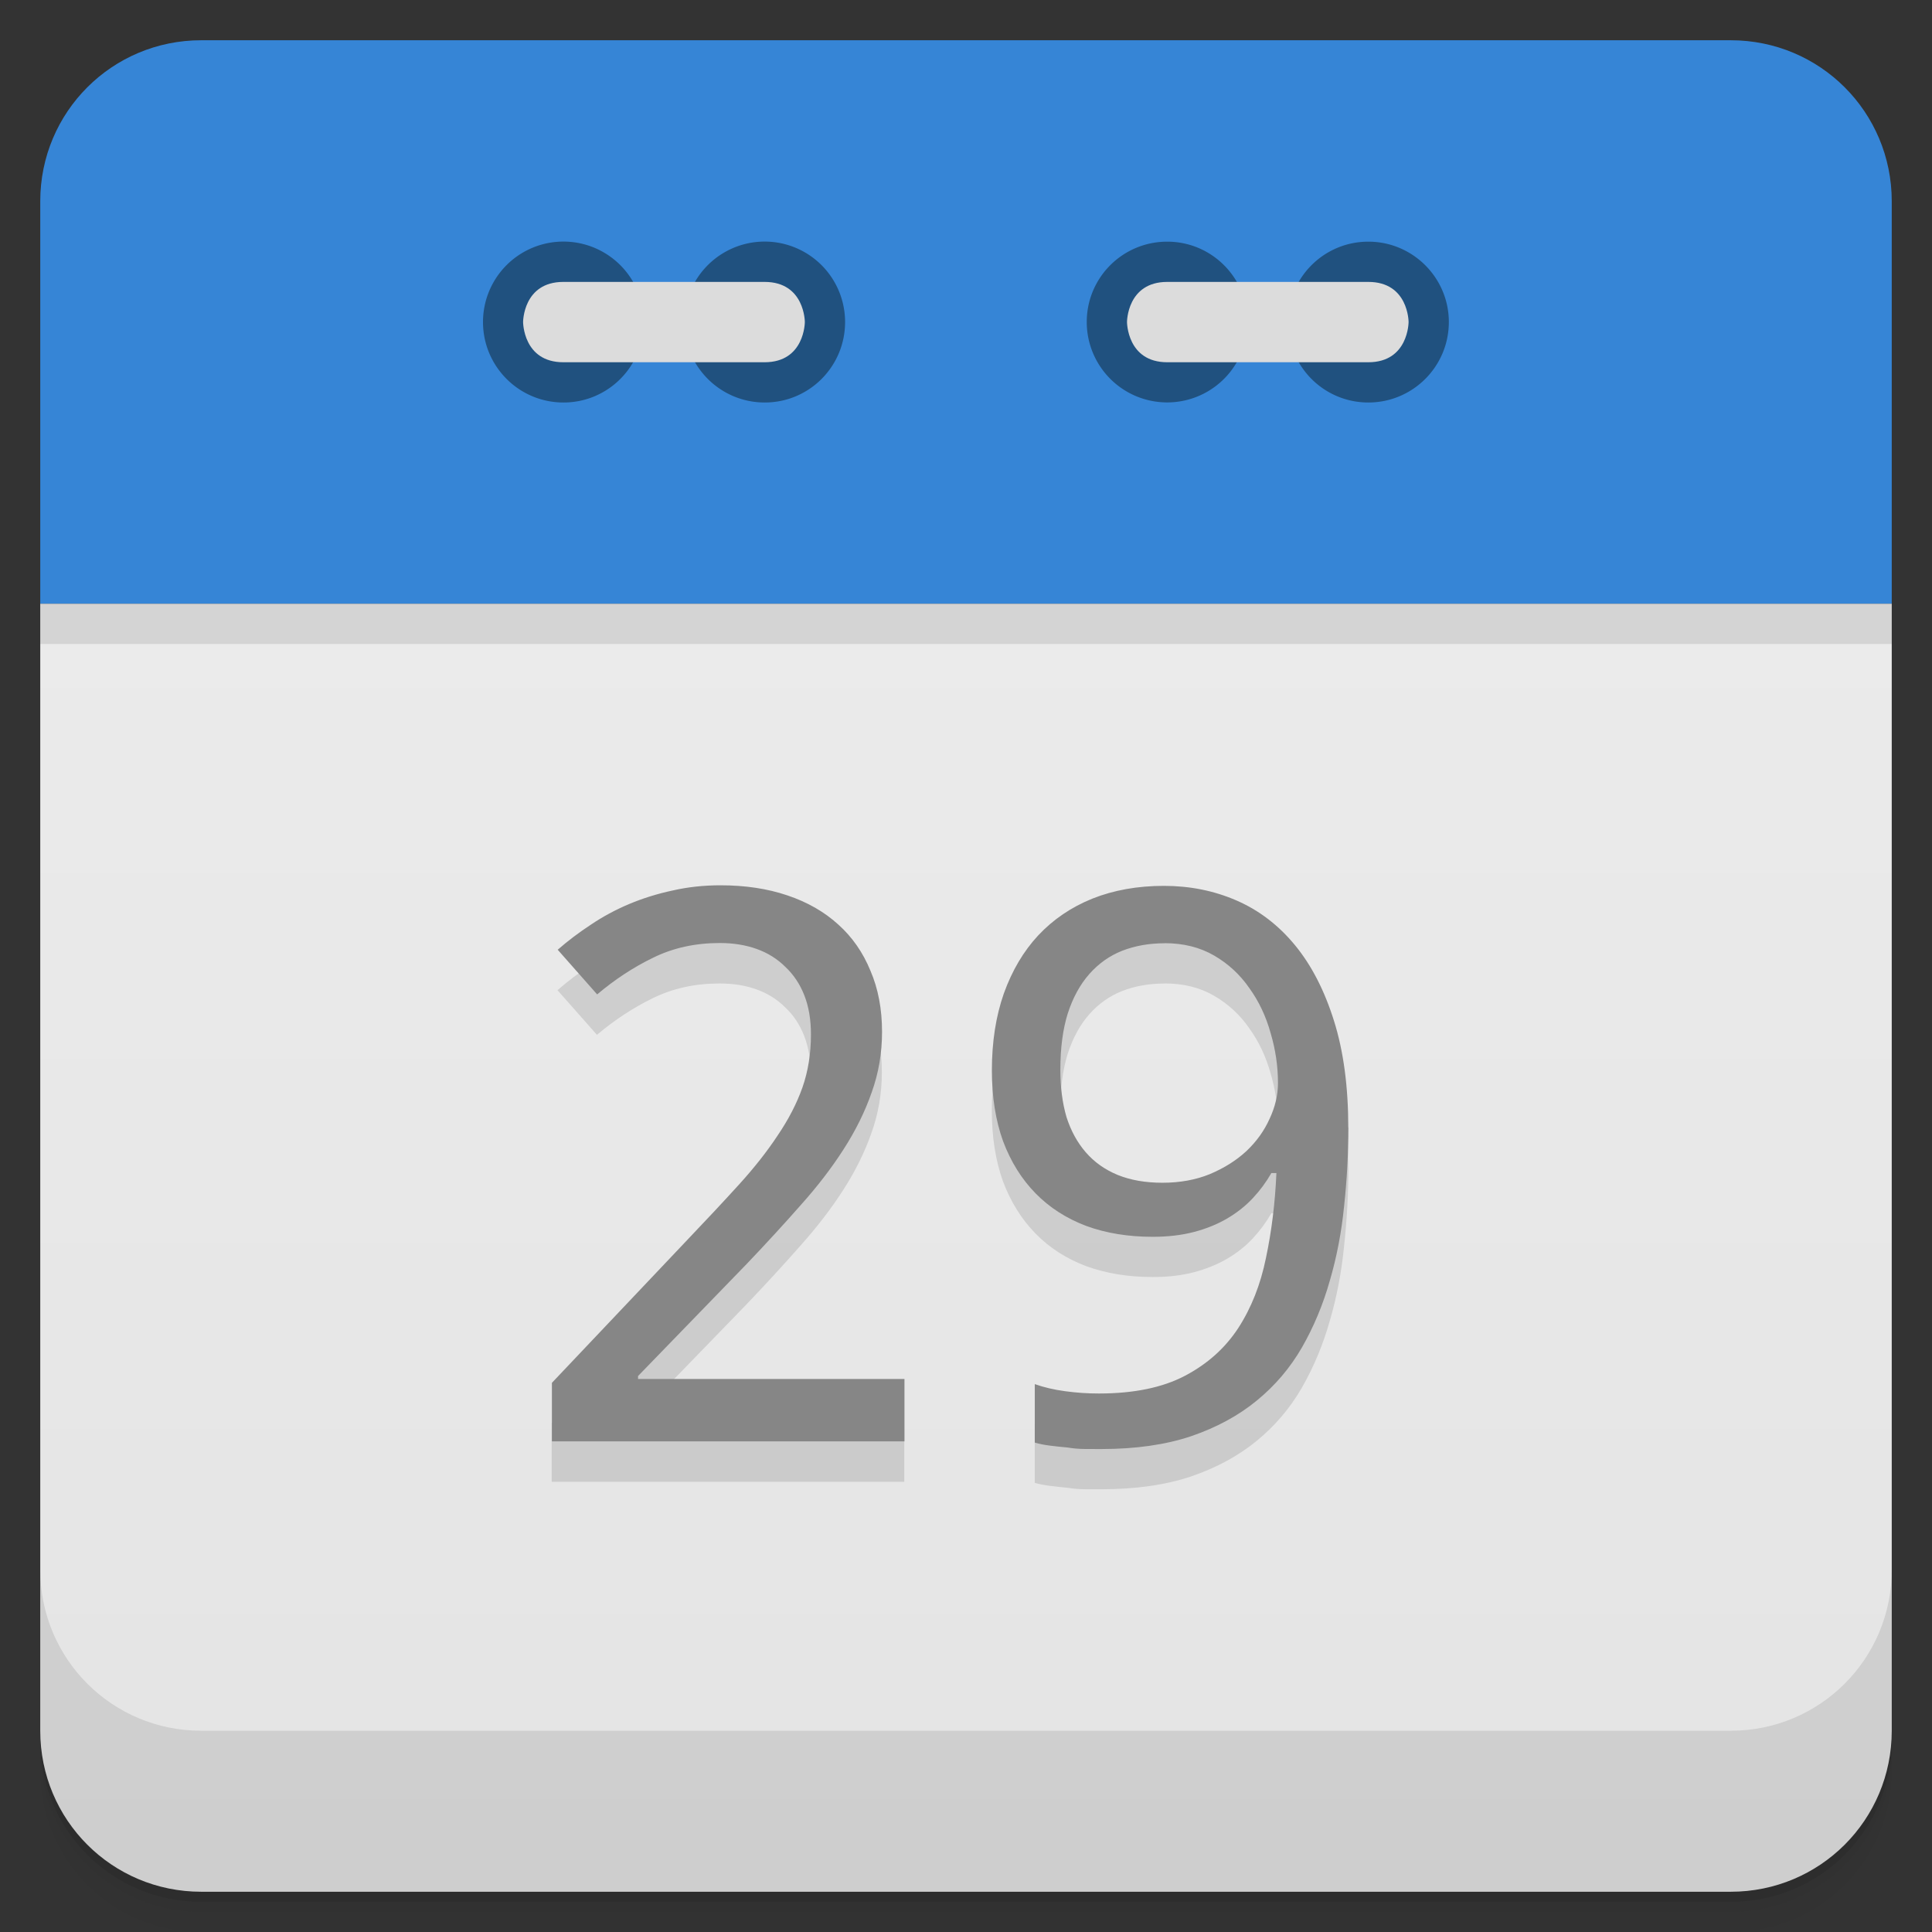 <svg width="48" height="48" viewBox="0 0 48 48" xmlns="http://www.w3.org/2000/svg">
  <rect x="0" y="0" width="48" height="48" fill="#333333" stroke="none"/>
  <defs>
    <linearGradient id="a" x1="1" x2="47" gradientTransform="rotate(-90 24 24)" gradientUnits="userSpaceOnUse">
      <stop offset="0" stop-color="#e4e4e4"/>
      <stop offset="1" stop-color="#eee"/>
    </linearGradient>
  </defs>
  <path d="M5 1C2.784 1 1 2.784 1 5v10h46V5c0-2.216-1.784-4-4-4z" fill-rule="evenodd" fill="#3685d6"/>
  <path d="M1 15v28c0 2.216 1.784 4 4 4h38c2.216 0 4-1.784 4-4V15z" fill="url(#a)"/>
  <path d="M1 15v1h46v-1z" fill-rule="evenodd" opacity=".1"/>
  <path d="M1 43v.25c0 2.216 1.784 4 4 4h38c2.216 0 4-1.784 4-4V43c0 2.216-1.784 4-4 4H5c-2.216 0-4-1.784-4-4zm0 .5v.5c0 2.216 1.784 4 4 4h38c2.216 0 4-1.784 4-4v-.5c0 2.216-1.784 4-4 4H5c-2.216 0-4-1.784-4-4z" opacity=".02"/>
  <path d="M1 43.25v.25c0 2.216 1.784 4 4 4h38c2.216 0 4-1.784 4-4v-.25c0 2.216-1.784 4-4 4H5c-2.216 0-4-1.784-4-4z" opacity=".05"/>
  <path d="M1 43v.25c0 2.216 1.784 4 4 4h38c2.216 0 4-1.784 4-4V43c0 2.216-1.784 4-4 4H5c-2.216 0-4-1.784-4-4z" opacity=".1"/>
  <path d="M1 39v4c0 2.216 1.784 4 4 4h38c2.216 0 4-1.784 4-4v-4c0 2.216-1.784 4-4 4H5c-2.216 0-4-1.784-4-4z" opacity=".1"/>
  <path d="M30.996 8A1.997 1.997 0 1 1 27 8c0-1.102.891-1.996 2-1.996 1.105 0 1.996.898 1.996 1.996M35.996 8c0 1.105-.895 2-2 2S32 9.105 32 8c0-1.102.891-1.996 1.996-1.996s2 .898 2 1.996" fill="#20517f"/>
  <path d="M33.996 9c1 0 1-1 1-1s0-.996-1-.996H29c-1 0-1 .996-1 .996s0 1 1 1m4.996 0" fill="#dcdcdc"/>
  <path d="M15.996 8c0 1.105-.891 2-1.996 2s-2-.895-2-2a1.998 1.998 0 0 1 3.996 0M20.996 8c0 1.105-.891 2-1.996 2s-2-.895-2-2a1.998 1.998 0 0 1 3.996 0" fill="#20517f"/>
  <path d="M13.996 9c-1 0-1-1-1-1s0-.996 1-.996h5c1 0 1 .996 1 .996s0 1-1 1m-5 0" fill="#dcdcdc"/>
  <g opacity=".12">
    <path d="M22.468 36.814h-8.761V35.36l3.362-3.549q.72-.754 1.288-1.378.567-.625.96-1.22.404-.596.615-1.193.211-.605.211-1.313 0-.55-.163-.97t-.47-.707q-.298-.299-.711-.448t-.922-.148q-.913 0-1.653.363-.73.354-1.393.913l-.98-1.109q.384-.336.826-.624.442-.299.95-.512.51-.215 1.076-.336.566-.13 1.19-.13.923 0 1.662.251.75.251 1.269.727.519.466.797 1.145.288.67.288 1.519 0 .791-.259 1.508-.25.717-.701 1.416-.442.69-1.067 1.388-.614.698-1.335 1.453l-2.7 2.785v.075h6.619v1.546zM33.5 29.008q0 .978-.107 1.956-.096.969-.355 1.853-.25.885-.692 1.658-.441.764-1.124 1.323-.682.559-1.633.885-.95.317-2.229.317l-.403-.001q-.221 0-.442-.037-.22-.02-.432-.047t-.375-.074v-1.454q.336.121.759.177t.836.056q1.296 0 2.132-.438T30.76 34q.49-.755.692-1.751.211-.997.259-2.106h-.125q-.192.336-.461.625t-.634.503-.825.336-1.028.12q-.913 0-1.652-.27-.74-.279-1.259-.81t-.807-1.294q-.278-.773-.278-1.761 0-1.062.297-1.91.308-.856.855-1.443.558-.596 1.345-.913.797-.317 1.777-.317.97 0 1.806.363t1.45 1.109.97 1.882q.355 1.127.355 2.655zm-4.564-4.573q-.576 0-1.056.186-.47.186-.816.577t-.538.985q-.183.587-.183 1.397 0 .652.153 1.174.164.512.48.875t.789.56q.48.196 1.114.196.653 0 1.18-.215.529-.224.903-.568.375-.354.577-.8.211-.448.211-.895 0-.624-.182-1.239-.173-.624-.528-1.118-.347-.503-.875-.81t-1.23-.307z"/>
  </g>
  <g fill="#868686">
    <path d="M22.473 35.81h-8.761v-1.454l3.362-3.549q.72-.754 1.288-1.379.567-.624.96-1.22.404-.595.615-1.192.211-.606.211-1.314 0-.55-.163-.969t-.47-.708q-.298-.298-.711-.447t-.922-.149q-.913 0-1.653.364-.73.353-1.393.913l-.98-1.11q.384-.335.826-.624.442-.298.95-.512.51-.214 1.076-.335.566-.13 1.19-.13.923 0 1.662.25.75.252 1.269.727.519.466.797 1.146.288.67.288 1.518 0 .792-.259 1.509-.25.717-.701 1.416-.442.69-1.067 1.387-.614.698-1.335 1.454l-2.7 2.785v.074h6.619v1.547zM33.5 28.008q0 .978-.106 1.956-.096.969-.355 1.853-.25.886-.692 1.659-.441.764-1.124 1.322-.682.56-1.633.885-.95.318-2.229.318L26.958 36q-.221-.001-.442-.038-.22-.019-.432-.046t-.375-.075v-1.453q.336.12.759.177t.835.056q1.297 0 2.133-.438T30.761 33q.49-.754.692-1.75.211-.997.259-2.106h-.125q-.192.336-.461.624t-.634.503-.825.336-1.028.121q-.913 0-1.652-.27-.74-.28-1.259-.81t-.807-1.295q-.278-.773-.278-1.76 0-1.062.297-1.91.308-.857.855-1.444.558-.595 1.345-.913.797-.317 1.777-.317.97 0 1.806.364t1.45 1.109.97 1.881q.355 1.128.355 2.655zm-4.563-4.573q-.576 0-1.056.186-.47.186-.816.577t-.538.985q-.183.587-.183 1.397 0 .652.153 1.174.164.512.48.876t.789.56q.48.195 1.114.195.653 0 1.18-.215.529-.223.903-.568.375-.353.577-.8.211-.447.211-.895 0-.624-.182-1.238-.173-.625-.528-1.118-.347-.503-.875-.81t-1.23-.308z"/>
  </g>
</svg>
